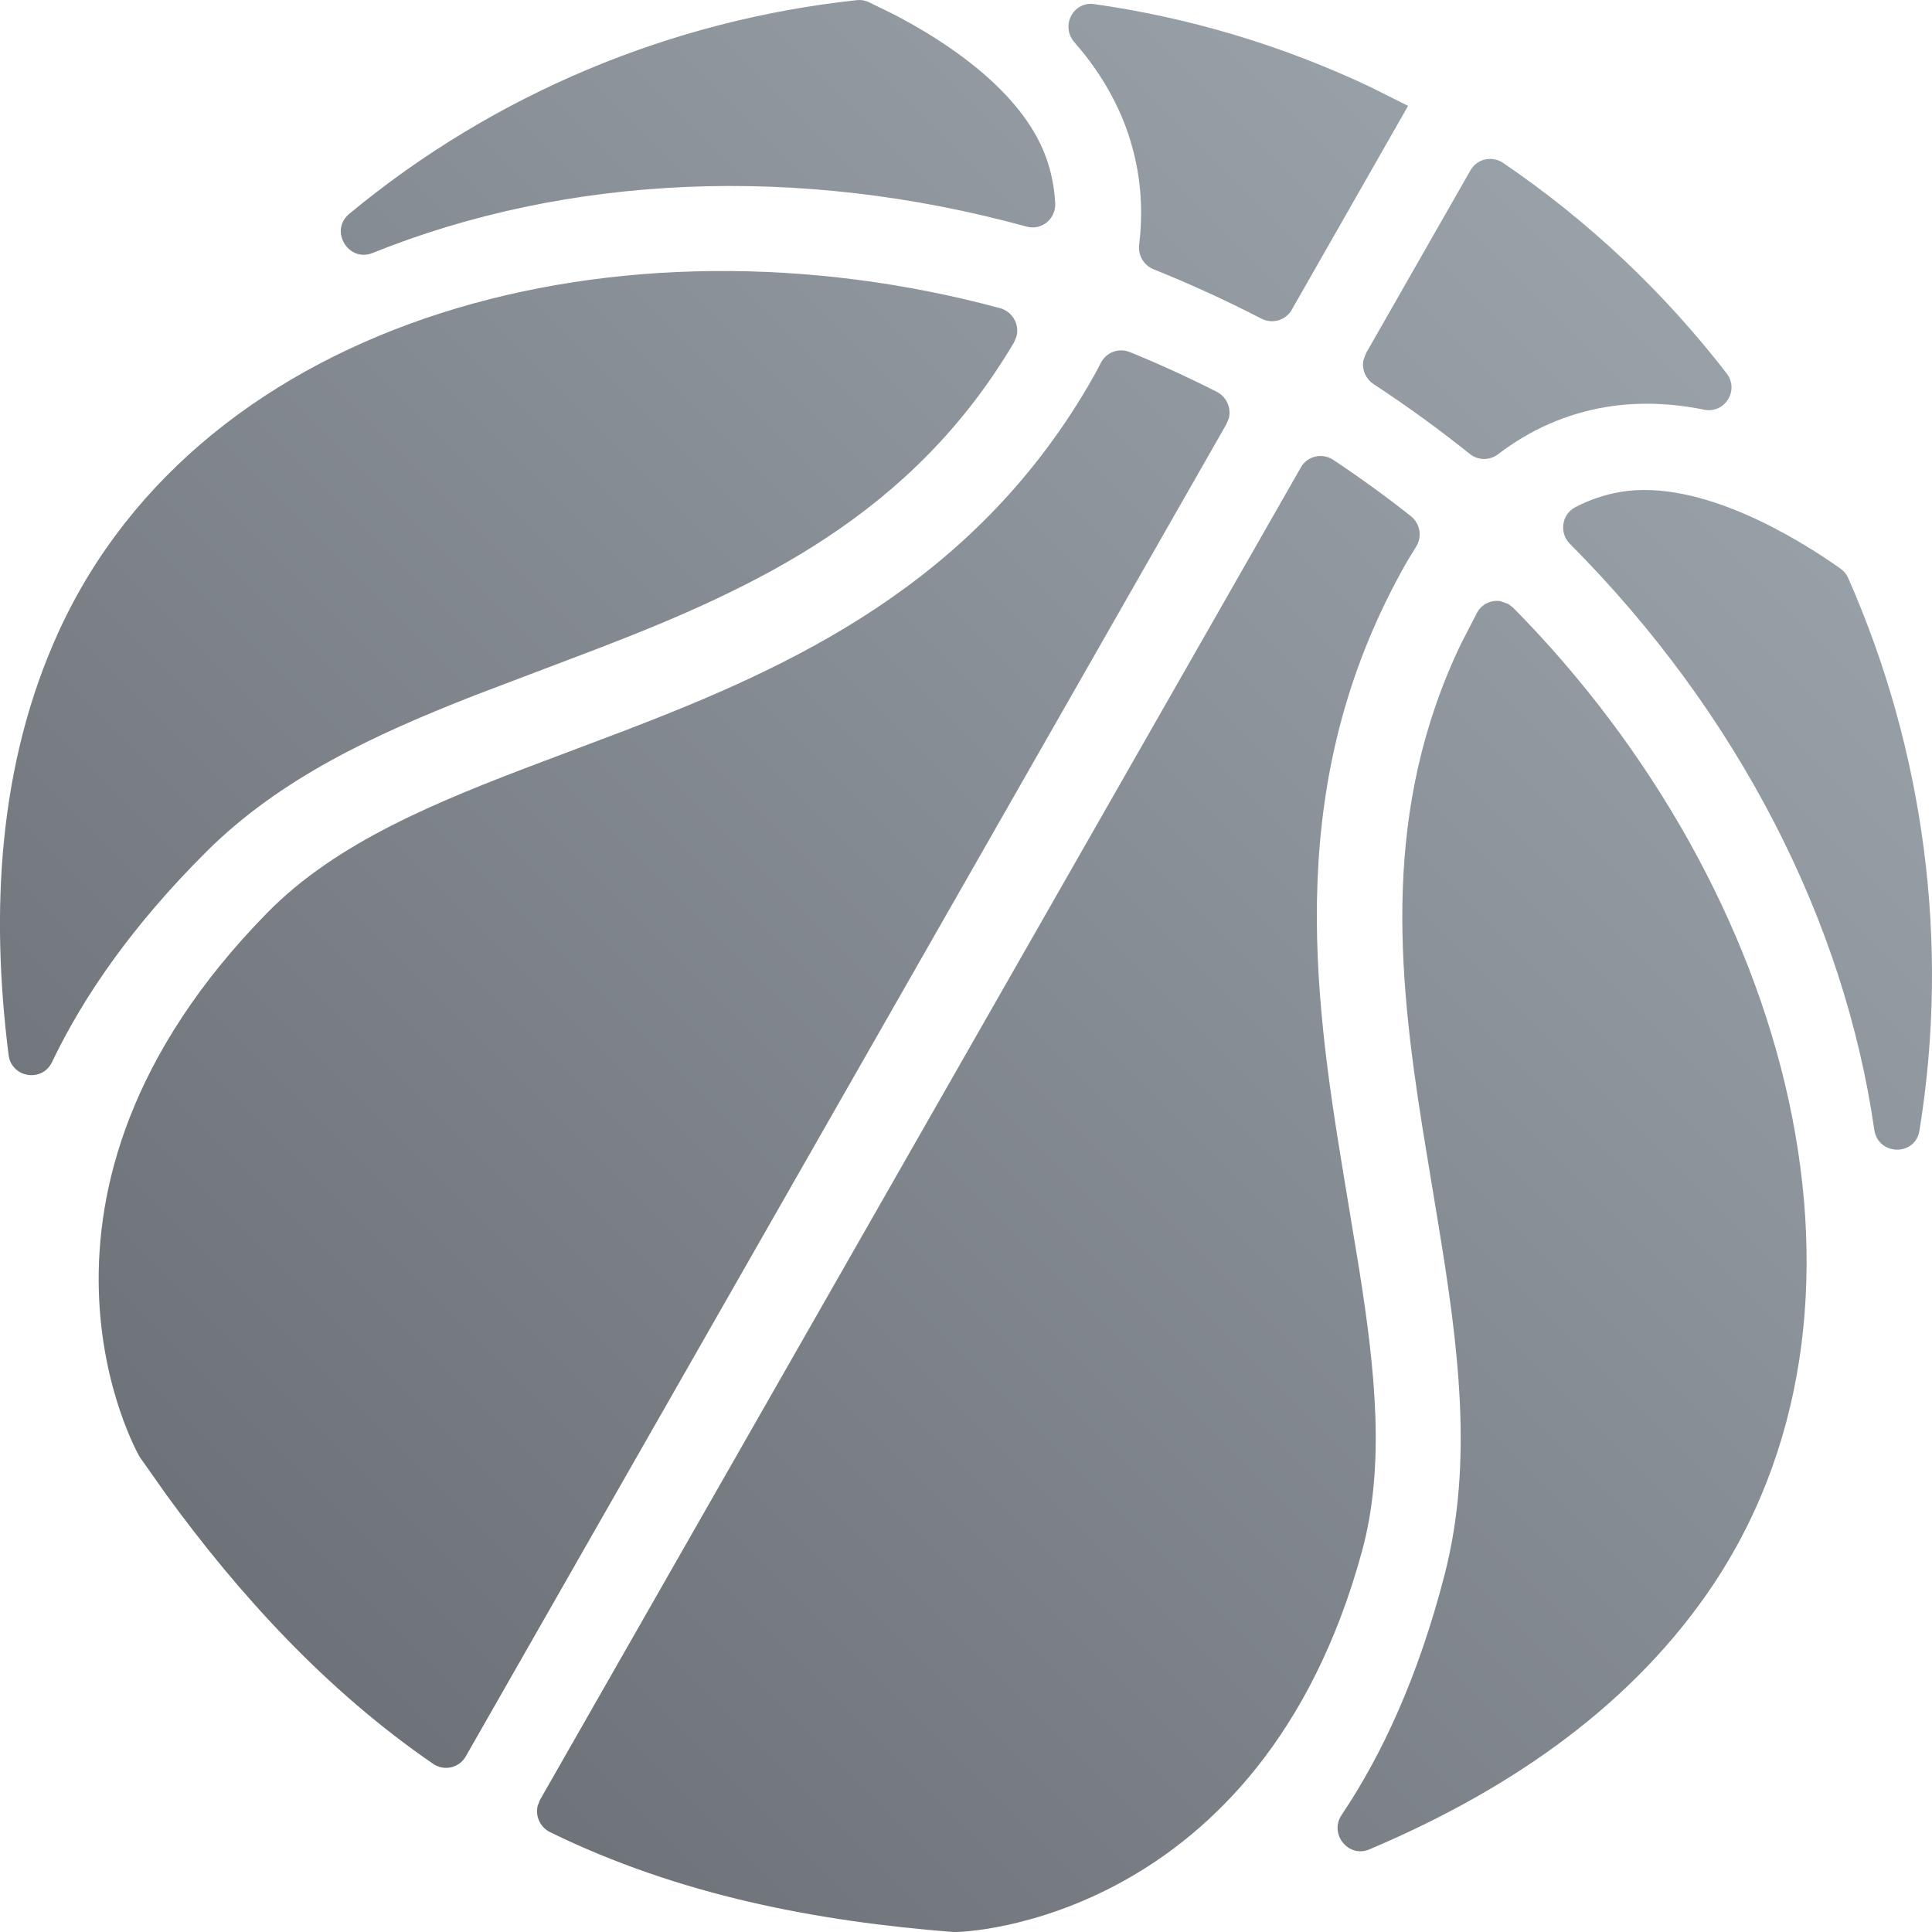 <?xml version="1.0" encoding="UTF-8"?>
<svg width="24px" height="24px" viewBox="0 0 24 24" version="1.1" xmlns="http://www.w3.org/2000/svg" xmlns:xlink="http://www.w3.org/1999/xlink">
    <title>篮@2x</title>
    <defs>
        <linearGradient x1="100%" y1="0%" x2="0%" y2="100%" id="linearGradient-1">
            <stop stop-color="#A3ACB3" offset="0%"></stop>
            <stop stop-color="#64676E" offset="100%"></stop>
        </linearGradient>
    </defs>
    <g id="页面-1" stroke="none" stroke-width="1" fill="none" fill-rule="evenodd">
        <path d="M16.563,5.713 C16.896,5.934 17.217,6.167 17.525,6.411 C17.642,6.503 17.67,6.667 17.591,6.792 C17.532,6.885 17.474,6.982 17.418,7.084 C15.967,9.709 16.308,12.282 16.688,14.578 L16.884,15.766 C17.083,17.02 17.21,18.207 16.918,19.275 C15.663,23.867 11.983,24.011 11.841,24 C10.151,23.868 8.441,23.546 6.834,22.76 C6.71,22.699 6.648,22.561 6.679,22.433 L6.708,22.359 L16.16,5.806 C16.241,5.664 16.425,5.621 16.563,5.713 Z M15.115,4.867 C15.237,4.93 15.296,5.067 15.266,5.193 L15.236,5.267 L5.785,21.82 C5.703,21.963 5.516,22.005 5.379,21.91 C4.06,21.005 2.971,19.812 2.067,18.569 L1.737,18.101 C1.717,18.071 -0.13,14.851 3.322,11.337 C4.179,10.464 5.415,9.962 6.738,9.462 L7.784,9.067 C9.851,8.272 12.066,7.258 13.512,4.804 C13.571,4.704 13.626,4.605 13.676,4.506 C13.744,4.375 13.899,4.318 14.036,4.374 C14.398,4.521 14.758,4.686 15.115,4.867 Z M12.422,3.828 C12.578,3.87 12.666,4.03 12.628,4.177 L12.599,4.249 C11.334,6.393 9.399,7.297 7.445,8.05 L5.905,8.635 C4.646,9.127 3.482,9.668 2.57,10.574 C1.643,11.496 1.035,12.38 0.646,13.194 C0.524,13.45 0.143,13.389 0.107,13.106 C-0.117,11.34 -0.027,9.499 0.729,7.846 C2.518,3.935 7.691,2.551 12.422,3.828 Z M18.737,7.503 L18.799,7.551 C22.259,11.056 23.66,16.278 21.204,19.8 C20.166,21.288 18.635,22.287 17.01,22.974 C16.75,23.084 16.508,22.781 16.666,22.546 C17.168,21.799 17.621,20.824 17.948,19.551 C18.304,18.161 18.117,16.723 17.868,15.21 L17.672,14.02 C17.36,12.056 17.169,10.038 18.151,7.994 L18.349,7.61 C18.411,7.498 18.531,7.449 18.644,7.469 L18.737,7.503 Z M10.791,0.026 L11.104,0.179 C11.712,0.494 12.678,1.107 12.988,1.938 C13.058,2.126 13.098,2.323 13.108,2.527 C13.117,2.72 12.938,2.866 12.753,2.815 C9.911,2.034 7.037,2.172 4.628,3.143 C4.328,3.264 4.088,2.864 4.338,2.657 C6.142,1.161 8.344,0.249 10.643,0.002 C10.693,-0.004 10.744,0.004 10.791,0.026 Z M20.13,6.111 C21.129,5.943 22.342,6.695 22.861,7.062 C22.905,7.093 22.939,7.134 22.96,7.183 C23.902,9.322 24.224,11.711 23.844,14.045 C23.792,14.367 23.33,14.357 23.283,14.034 C22.91,11.439 21.591,8.854 19.501,6.755 C19.365,6.618 19.4,6.388 19.57,6.3 C19.749,6.207 19.936,6.144 20.13,6.111 Z M17.492,1.315 L16.046,3.849 C15.97,3.981 15.805,4.028 15.669,3.958 C15.228,3.73 14.781,3.526 14.332,3.346 C14.209,3.297 14.135,3.172 14.151,3.041 C14.213,2.531 14.157,2.041 13.983,1.572 C13.832,1.169 13.606,0.821 13.346,0.524 C13.171,0.323 13.331,0.014 13.593,0.051 C14.756,0.216 15.911,0.555 17.02,1.079 L17.492,1.315 Z M18.673,2.024 C19.753,2.759 20.682,3.645 21.448,4.637 C21.611,4.848 21.427,5.142 21.167,5.089 C20.783,5.011 20.371,4.987 19.951,5.056 C19.462,5.138 19.014,5.334 18.609,5.643 C18.504,5.723 18.36,5.721 18.257,5.638 C17.878,5.334 17.48,5.045 17.064,4.772 C16.962,4.705 16.914,4.584 16.938,4.471 L16.969,4.388 L18.267,2.115 C18.349,1.972 18.535,1.931 18.673,2.024 Z" id="篮" fill="url(#linearGradient-1)"></path>
    </g>
</svg>